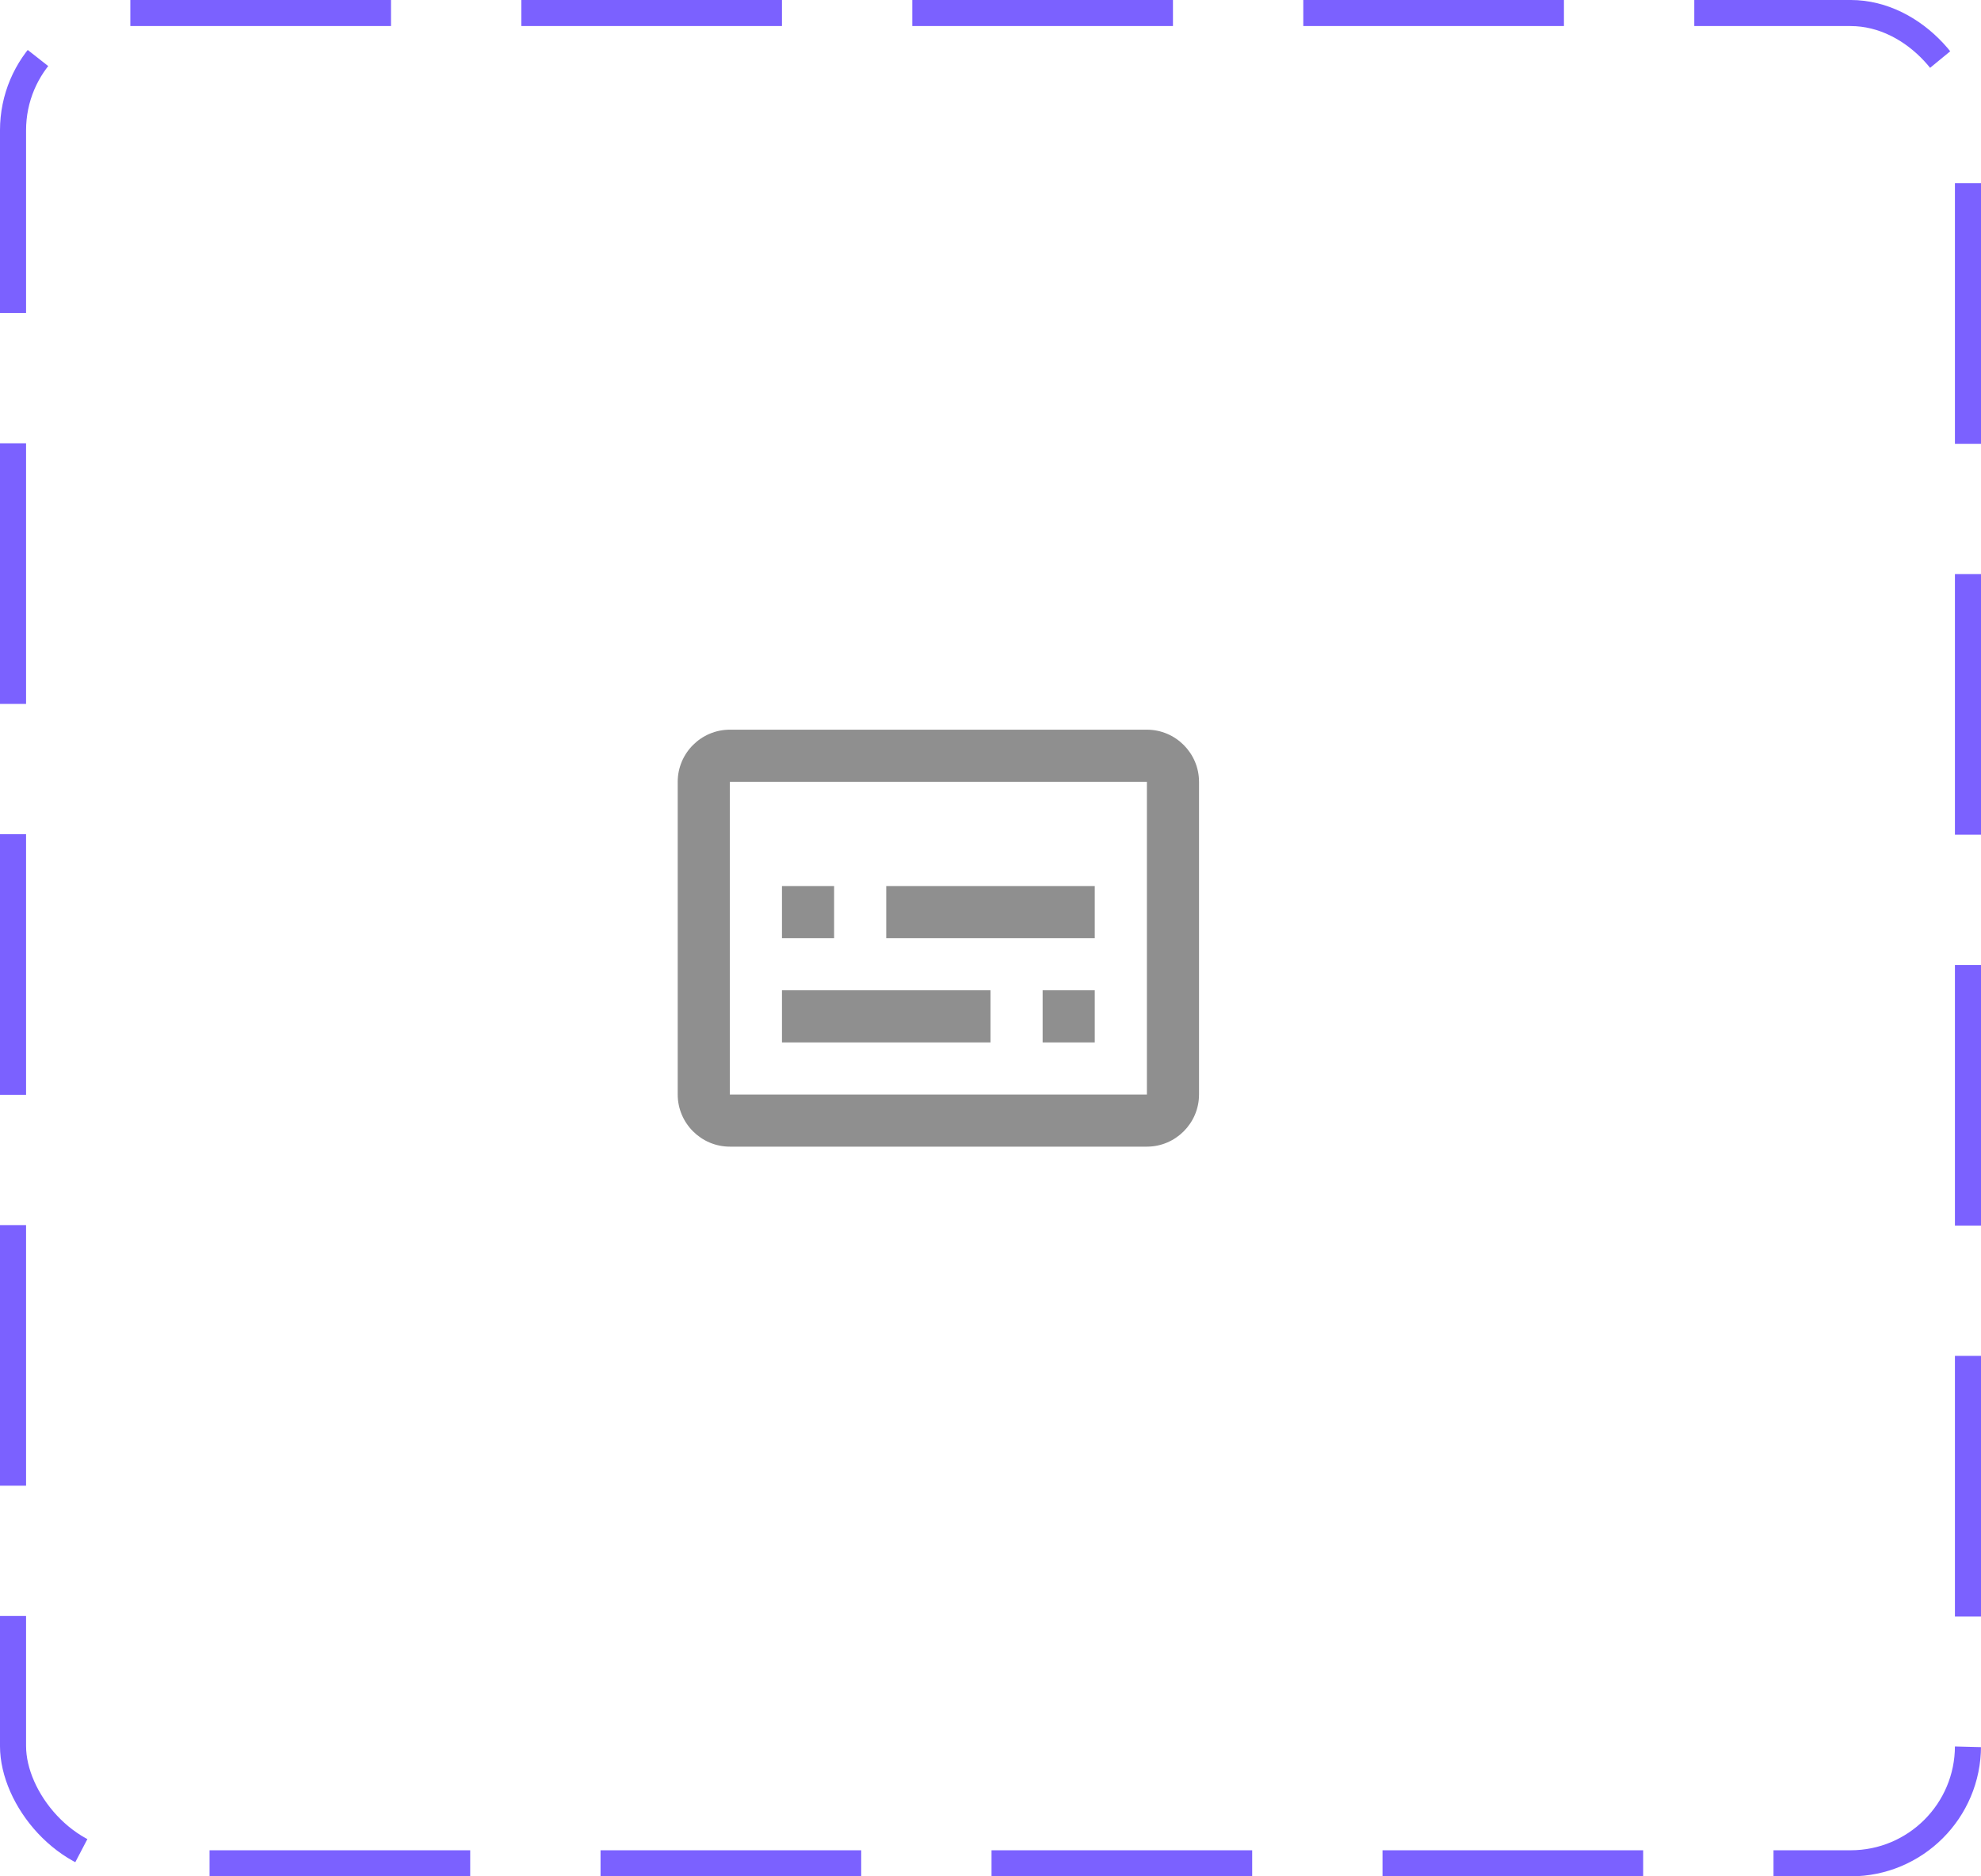 <svg width="76" height="72" viewBox="0 0 76 72" fill="none" xmlns="http://www.w3.org/2000/svg">
<rect x="0.5" y="0.5" width="75" height="71" rx="4.5" stroke="#7B61FF" stroke-dasharray="10 5"/>
<path d="M44 28H28C26.9 28 26 28.9 26 30V42C26 43.1 26.9 44 28 44H44C45.1 44 46 43.1 46 42V30C46 28.9 45.1 28 44 28ZM44 42H28V30H44V42ZM30 34H32V36H30V34ZM30 38H38V40H30V38ZM40 38H42V40H40V38ZM34 34H42V36H34V34Z" fill="#8F8F8F"/>
</svg>
